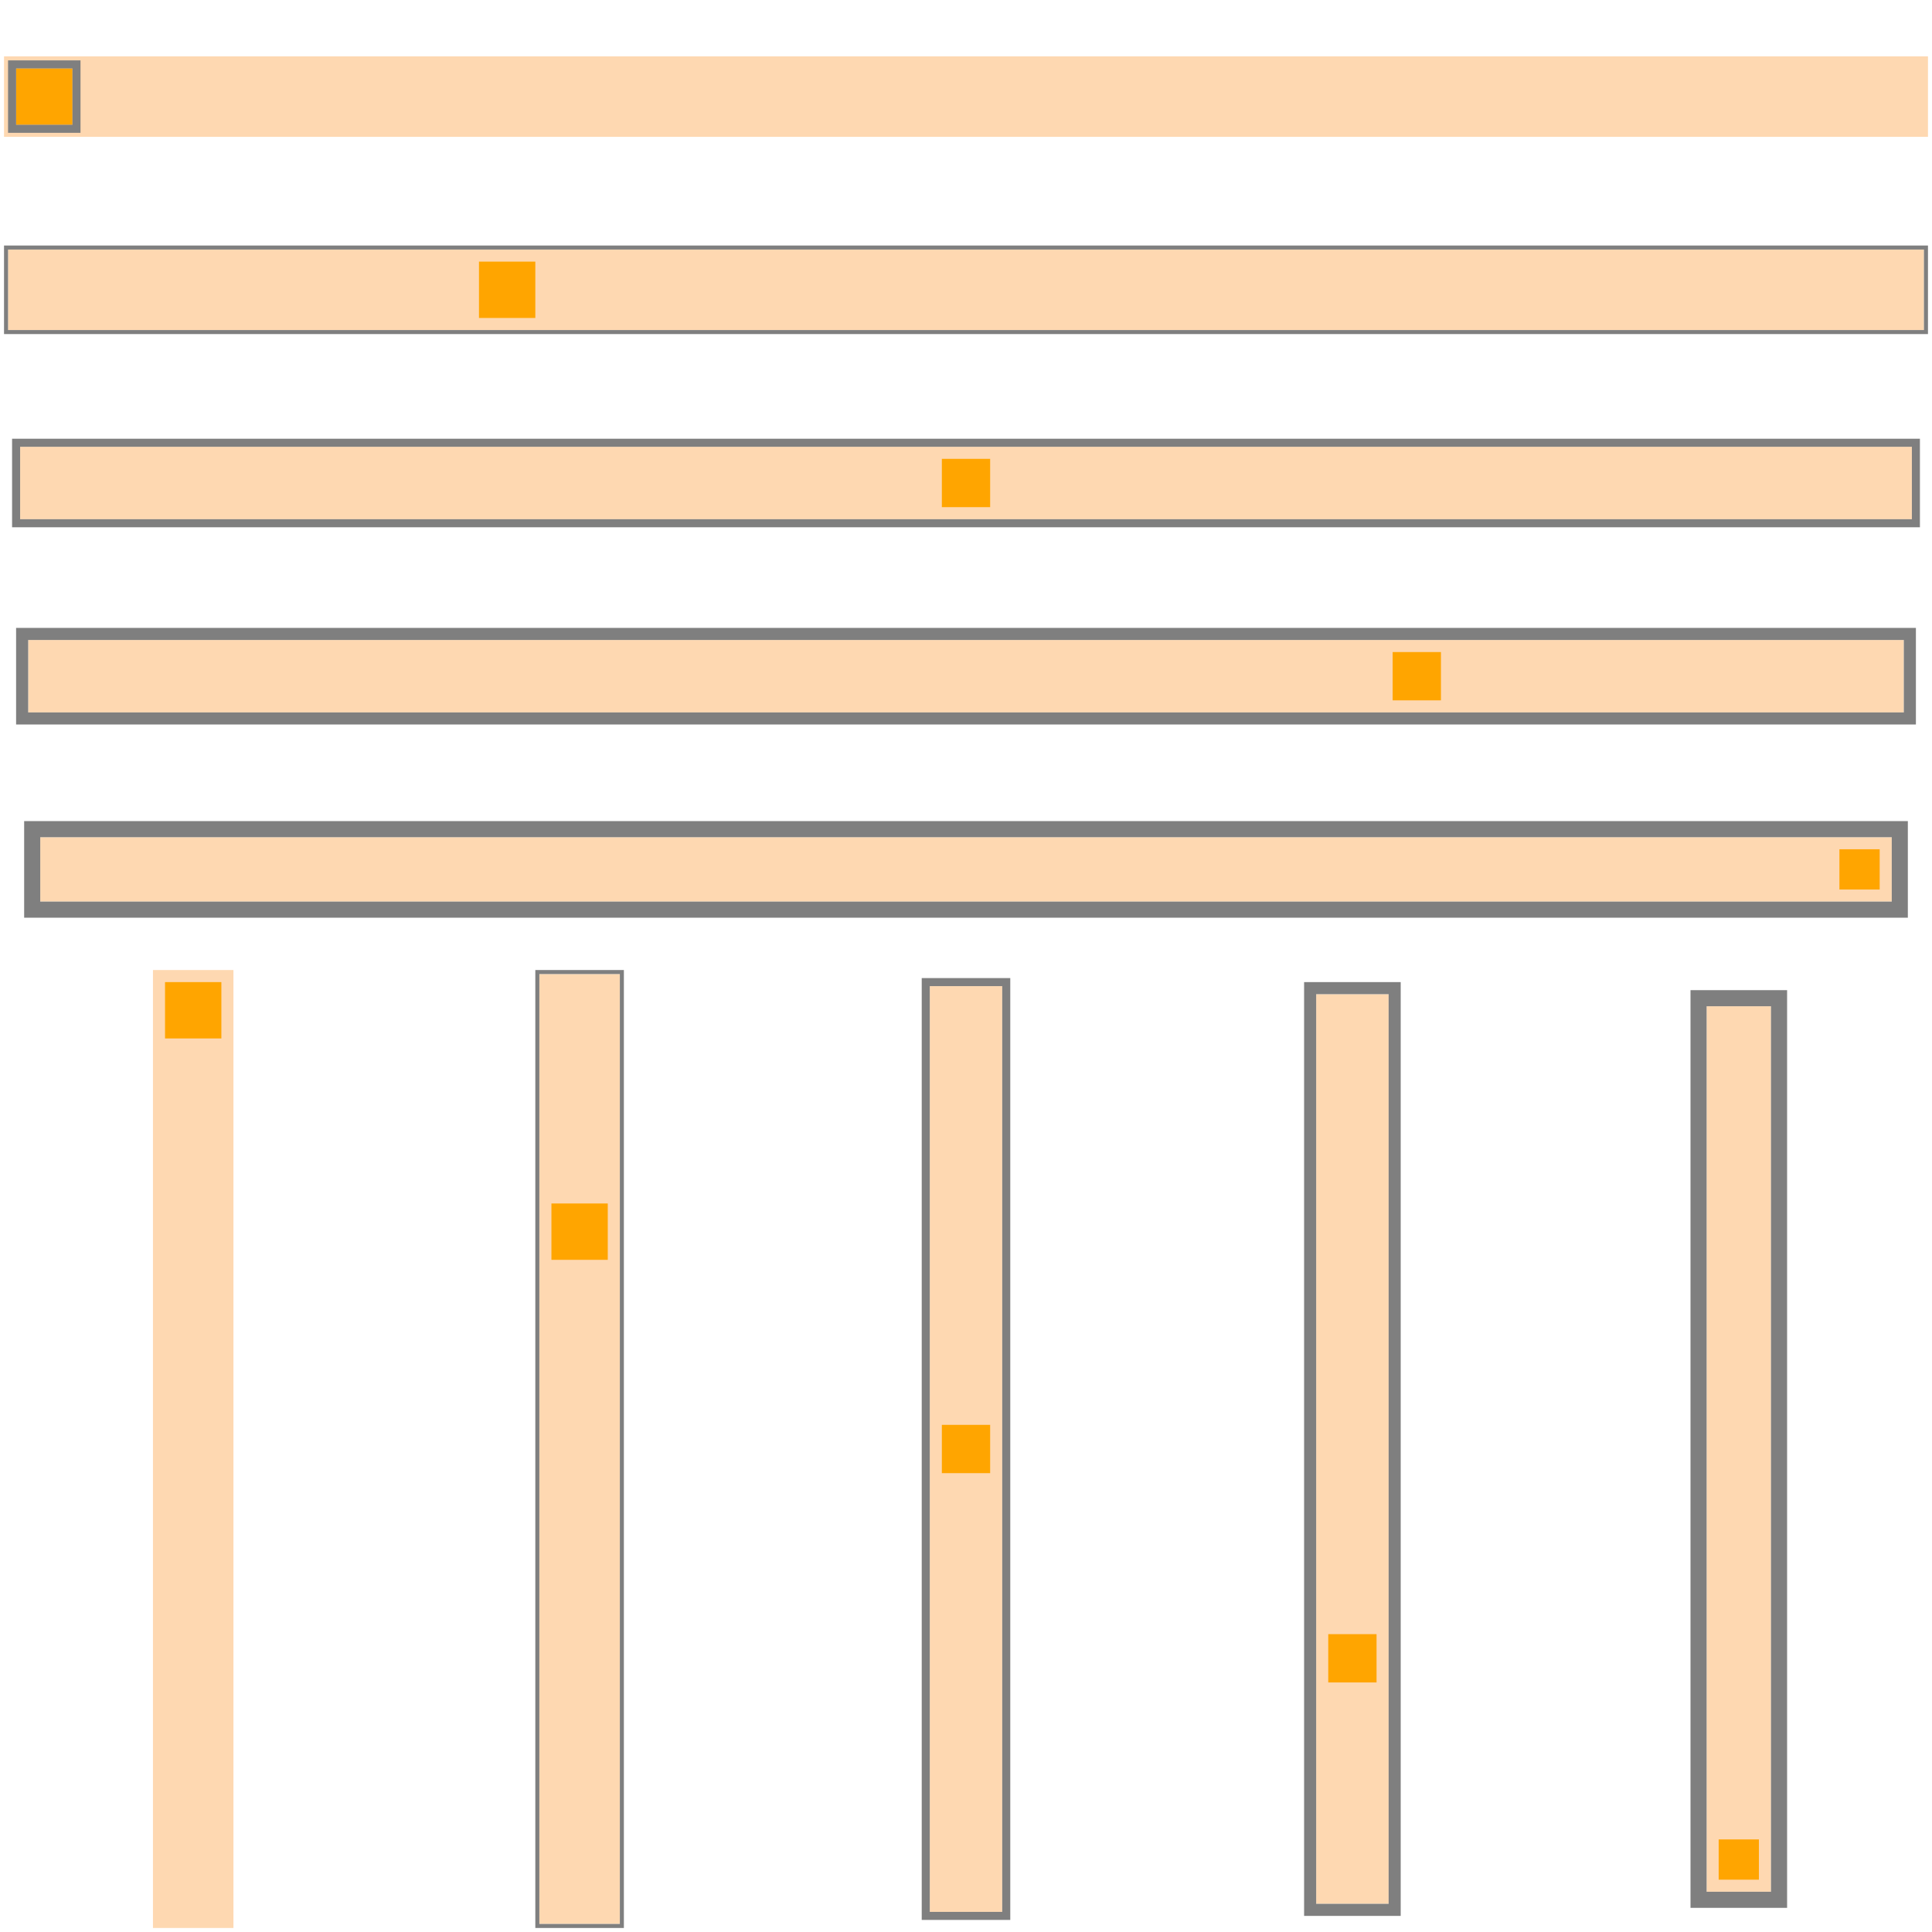 <?xml version="1.0" encoding="UTF-8" standalone="no"?><svg xmlns="http://www.w3.org/2000/svg" version="1.1" viewBox="0 0 480 480" ><rect x="0" y="0" width="480" height="480" fill="#333333" stroke="none"/><defs><clipPath id="clip_0"><polygon points="0 0,480 0,480 480,0 480" /></clipPath></defs><g clip-path="url(#clip_0)">	<path style="fill:#FFFFFF;" d="M 0,0 L 480,0 L 480,480 L 0,480 L 0,0 Z" />	<path style="fill:#FED8B1;" d="M 1,14 L 479,14 L 479,34 L 1,34 L 1,14 Z" />	<path style="fill:#FFA500;" d="M 4,17 L 18,17 L 18,31 L 4,31 L 4,17 Z" />	<path style="fill:#7F7F7F;" d="M 2,15 L 20,15 L 20,33 L 2,33 L 2,15 M 4,17 L 4,31 L 18,31 L 18,17 L 4,17 Z" />	<path style="fill:#FED8B1;" d="M 2,62 L 478,62 L 478,82 L 2,82 L 2,62 Z" />	<path style="fill:#7F7F7F;" d="M 1,61 L 479,61 L 479,83 L 1,83 L 1,61 M 2,62 L 2,82 L 478,82 L 478,62 L 2,62 Z" />	<path style="fill:#FFA500;" d="M 119,65 L 133,65 L 133,79 L 119,79 L 119,65 Z" />	<path style="fill:#FED8B1;" d="M 5,111 L 475,111 L 475,129 L 5,129 L 5,111 Z" />	<path style="fill:#7F7F7F;" d="M 3,109 L 477,109 L 477,131 L 3,131 L 3,109 M 5,111 L 5,129 L 475,129 L 475,111 L 5,111 Z" />	<path style="fill:#FFA500;" d="M 234,114 L 246,114 L 246,126 L 234,126 L 234,114 Z" />	<path style="fill:#FED8B1;" d="M 7,159 L 473,159 L 473,177 L 7,177 L 7,159 Z" />	<path style="fill:#7F7F7F;" d="M 4,156 L 476,156 L 476,180 L 4,180 L 4,156 M 7,159 L 7,177 L 473,177 L 473,159 L 7,159 Z" />	<path style="fill:#FFA500;" d="M 346,162 L 358,162 L 358,174 L 346,174 L 346,162 Z" />	<path style="fill:#FED8B1;" d="M 10,208 L 470,208 L 470,224 L 10,224 L 10,208 Z" />	<path style="fill:#7F7F7F;" d="M 6,204 L 474,204 L 474,228 L 6,228 L 6,204 M 10,208 L 10,224 L 470,224 L 470,208 L 10,208 Z" />	<path style="fill:#FFA500;" d="M 457,211 L 467,211 L 467,221 L 457,221 L 457,211 Z" />	<path style="fill:#FED8B1;" d="M 38,241 L 58,241 L 58,479 L 38,479 L 38,241 Z" />	<path style="fill:#FFA500;" d="M 41,244 L 55,244 L 55,258 L 41,258 L 41,244 Z" />	<path style="fill:#FED8B1;" d="M 134,242 L 154,242 L 154,478 L 134,478 L 134,242 Z" />	<path style="fill:#7F7F7F;" d="M 133,241 L 155,241 L 155,479 L 133,479 L 133,241 M 134,242 L 134,478 L 154,478 L 154,242 L 134,242 Z" />	<path style="fill:#FFA500;" d="M 137,299 L 151,299 L 151,313 L 137,313 L 137,299 Z" />	<path style="fill:#FED8B1;" d="M 231,245 L 249,245 L 249,475 L 231,475 L 231,245 Z" />	<path style="fill:#7F7F7F;" d="M 229,243 L 251,243 L 251,477 L 229,477 L 229,243 M 231,245 L 231,475 L 249,475 L 249,245 L 231,245 Z" />	<path style="fill:#FFA500;" d="M 234,354 L 246,354 L 246,366 L 234,366 L 234,354 Z" />	<path style="fill:#FED8B1;" d="M 327,247 L 345,247 L 345,473 L 327,473 L 327,247 Z" />	<path style="fill:#7F7F7F;" d="M 324,244 L 348,244 L 348,476 L 324,476 L 324,244 M 327,247 L 327,473 L 345,473 L 345,247 L 327,247 Z" />	<path style="fill:#FFA500;" d="M 330,406 L 342,406 L 342,418 L 330,418 L 330,406 Z" />	<path style="fill:#FED8B1;" d="M 424,250 L 440,250 L 440,470 L 424,470 L 424,250 Z" />	<path style="fill:#7F7F7F;" d="M 420,246 L 444,246 L 444,474 L 420,474 L 420,246 M 424,250 L 424,470 L 440,470 L 440,250 L 424,250 Z" />	<path style="fill:#FFA500;" d="M 427,457 L 437,457 L 437,467 L 427,467 L 427,457 Z" /></g></svg>